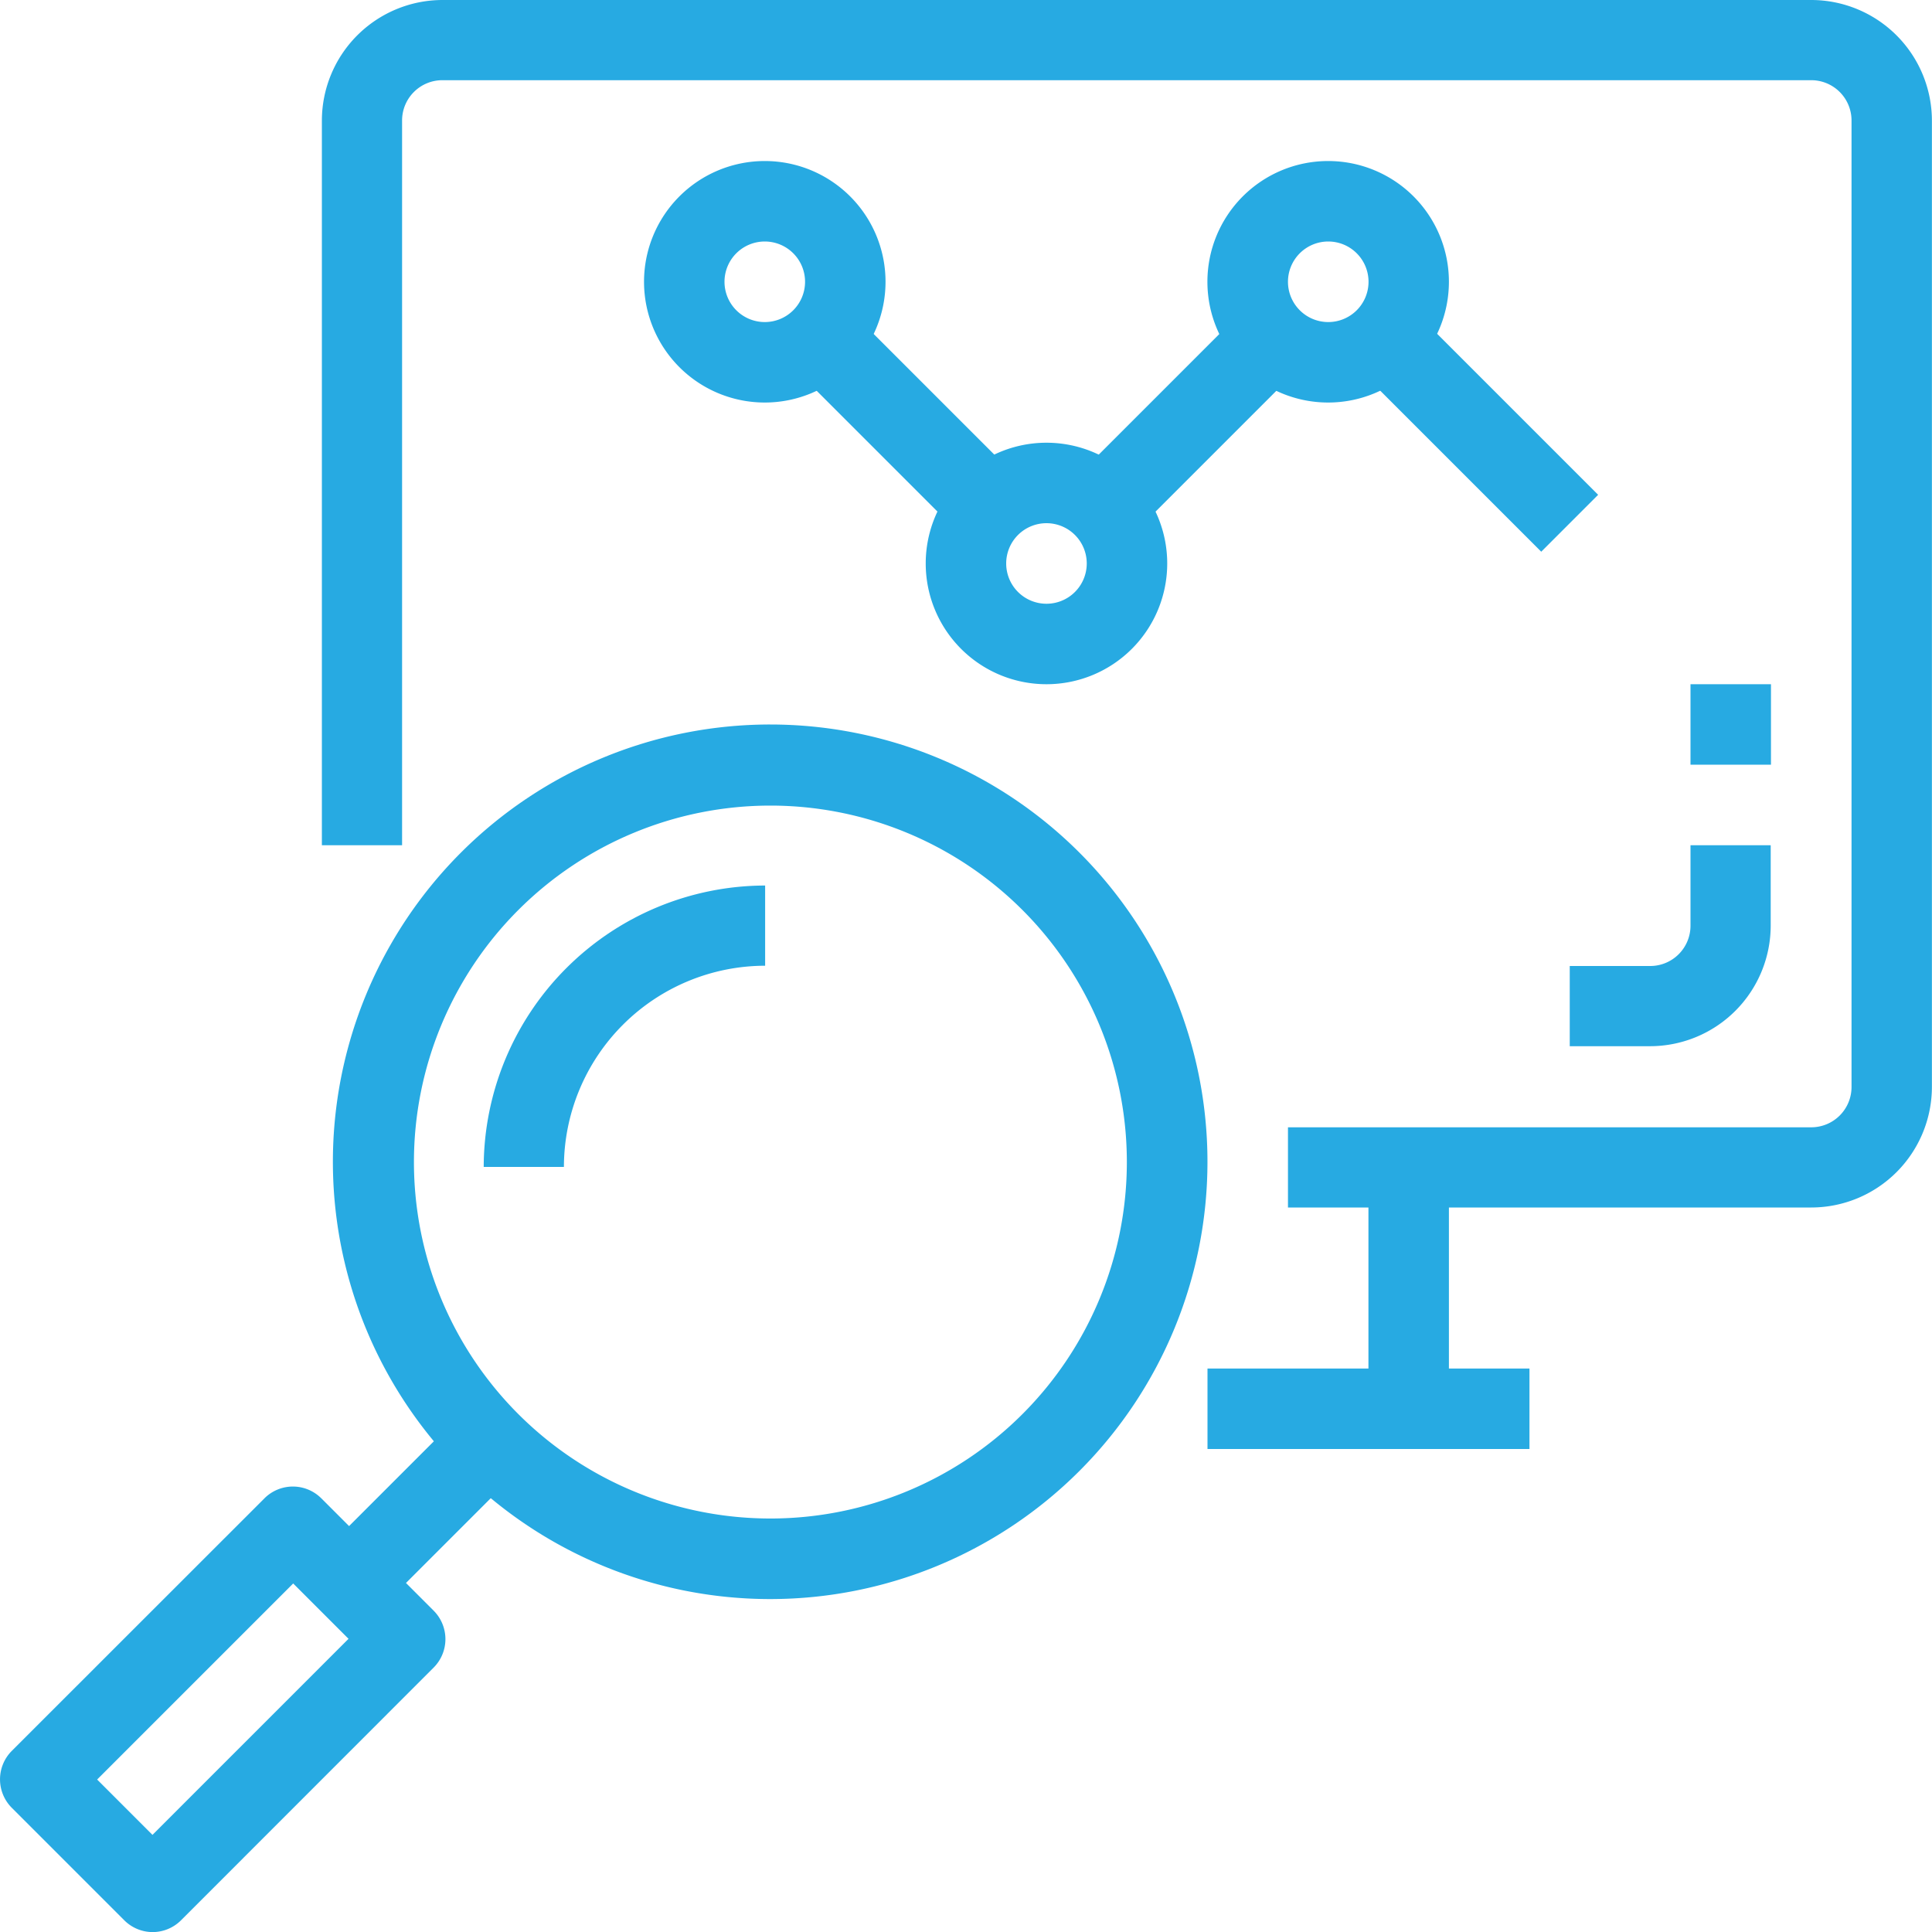 <svg id="_857779" data-name="857779" xmlns="http://www.w3.org/2000/svg" width="21.68" height="21.68" viewBox="0 0 21.68 21.68">
  <g id="Group_7" data-name="Group 7" transform="translate(3.613)">
    <g id="Group_6" data-name="Group 6">
      <path id="Path_57" data-name="Path 57" d="M1.356,0H16.712a1.355,1.355,0,0,1,1.355,1.355v10.84a1.355,1.355,0,0,1-1.355,1.355H10.841v-.9h5.872a.452.452,0,0,0,.452-.452V1.355A.452.452,0,0,0,16.712.9H1.356A.452.452,0,0,0,.9,1.355v8.13H0V1.355A1.355,1.355,0,0,1,1.356,0Z" transform="translate(-0.001)" fill="#27aae2"/>
    </g>
  </g>
  <g id="Group_9" data-name="Group 9" transform="translate(15.356 13.098)">
    <g id="Group_8" data-name="Group 8" transform="translate(0)">
      <rect id="Rectangle_44" data-name="Rectangle 44" width="0.903" height="2.71" fill="#27aae2"/>
    </g>
  </g>
  <g id="Group_11" data-name="Group 11" transform="translate(17.615 9.485)">
    <g id="Group_10" data-name="Group 10" transform="translate(0)">
      <path id="Path_58" data-name="Path 58" d="M43.571,225.355a.452.452,0,0,0,.452-.452V224h.9v.9a1.355,1.355,0,0,1-1.355,1.355h-.9v-.9Z" transform="translate(-42.668 -224)" fill="#27aae2"/>
    </g>
  </g>
  <g id="Group_13" data-name="Group 13" transform="translate(18.97 7.678)">
    <g id="Group_12" data-name="Group 12" transform="translate(0)">
      <rect id="Rectangle_45" data-name="Rectangle 45" width="0.903" height="0.903" fill="#27aae2"/>
    </g>
  </g>
  <g id="Group_15" data-name="Group 15" transform="translate(3.736 8.129)">
    <g id="Group_14" data-name="Group 14">
      <path id="Path_59" data-name="Path 59" d="M193.423,193.427a4.907,4.907,0,1,1,0,6.94A4.907,4.907,0,0,1,193.423,193.427ZM196.9,200.9a4,4,0,1,0-4.005-4A4,4,0,0,0,196.9,200.9Z" transform="translate(-191.986 -191.989)" fill="#27aae2"/>
    </g>
  </g>
  <g id="Group_17" data-name="Group 17" transform="translate(0 16.681)">
    <g id="Group_16" data-name="Group 16">
      <path id="Path_60" data-name="Path 60" d="M394.088,396.909l2.835-2.834a.451.451,0,0,1,.639,0l1.26,1.26a.452.452,0,0,1,0,.639l-2.835,2.836a.452.452,0,0,1-.319.132h0a.452.452,0,0,1-.319-.134l-1.26-1.26A.452.452,0,0,1,394.088,396.909Zm1.579.942,2.2-2.2-.621-.621-2.2,2.2Z" transform="translate(-393.956 -393.942)" fill="#27aae2"/>
    </g>
  </g>
  <g id="Group_19" data-name="Group 19" transform="translate(3.598 15.868)">
    <g id="Group_18" data-name="Group 18" transform="translate(0 0)">
      <rect id="Rectangle_46" data-name="Rectangle 46" width="0.903" height="2.228" transform="translate(0.639 2.214) rotate(-135)" fill="#27aae2"/>
    </g>
  </g>
  <g id="Group_21" data-name="Group 21" transform="translate(5.42 9.937)">
    <g id="Group_20" data-name="Group 20" transform="translate(0)">
      <path id="Path_61" data-name="Path 61" d="M312.5,234.667v.9a2.261,2.261,0,0,0-2.258,2.258h-.9A3.165,3.165,0,0,1,312.5,234.667Z" transform="translate(-309.334 -234.667)" fill="#27aae2"/>
    </g>
  </g>
  <g id="Group_23" data-name="Group 23" transform="translate(13.55 15.357)">
    <g id="Group_22" data-name="Group 22">
      <rect id="Rectangle_47" data-name="Rectangle 47" width="3.613" height="0.903" fill="#27aae2"/>
    </g>
  </g>
  <g id="Group_25" data-name="Group 25" transform="translate(13.55 1.807)">
    <g id="Group_24" data-name="Group 24" transform="translate(0)">
      <path id="Path_62" data-name="Path 62" d="M129.356,42.667A1.355,1.355,0,1,1,128,44.022,1.355,1.355,0,0,1,129.356,42.667Zm0,1.807a.452.452,0,1,0-.452-.452A.452.452,0,0,0,129.356,44.474Z" transform="translate(-128.001 -42.667)" fill="#27aae2"/>
    </g>
  </g>
  <g id="Group_27" data-name="Group 27" transform="translate(10.388 4.968)">
    <g id="Group_26" data-name="Group 26" transform="translate(0)">
      <path id="Path_63" data-name="Path 63" d="M204.023,117.333a1.355,1.355,0,1,1-1.355,1.355A1.355,1.355,0,0,1,204.023,117.333Zm0,1.807a.452.452,0,1,0-.452-.452A.452.452,0,0,0,204.023,119.14Z" transform="translate(-202.668 -117.333)" fill="#27aae2"/>
    </g>
  </g>
  <g id="Group_29" data-name="Group 29" transform="translate(15.037 3.294)">
    <g id="Group_28" data-name="Group 28" transform="translate(0 0)">
      <rect id="Rectangle_48" data-name="Rectangle 48" width="3.194" height="0.903" transform="translate(2.258 2.897) rotate(-135)" fill="#27aae2"/>
    </g>
  </g>
  <g id="Group_31" data-name="Group 31" transform="translate(11.877 3.295)">
    <g id="Group_30" data-name="Group 30" transform="translate(0 0)">
      <rect id="Rectangle_49" data-name="Rectangle 49" width="0.903" height="3.194" transform="translate(0.639 2.897) rotate(-135)" fill="#27aae2"/>
    </g>
  </g>
  <g id="Group_33" data-name="Group 33" transform="translate(7.227 1.807)">
    <g id="Group_32" data-name="Group 32" transform="translate(0)">
      <path id="Path_64" data-name="Path 64" d="M278.689,42.667a1.355,1.355,0,1,1-1.355,1.355A1.355,1.355,0,0,1,278.689,42.667Zm0,1.807a.452.452,0,1,0-.452-.452A.452.452,0,0,0,278.689,44.474Z" transform="translate(-277.334 -42.667)" fill="#27aae2"/>
    </g>
  </g>
  <g id="Group_35" data-name="Group 35" transform="translate(8.714 3.296)">
    <g id="Group_34" data-name="Group 34" transform="translate(0 0)">
      <rect id="Rectangle_50" data-name="Rectangle 50" width="3.194" height="0.903" transform="translate(2.258 2.897) rotate(-135)" fill="#27aae2"/>
    </g>
  </g>
</svg>
